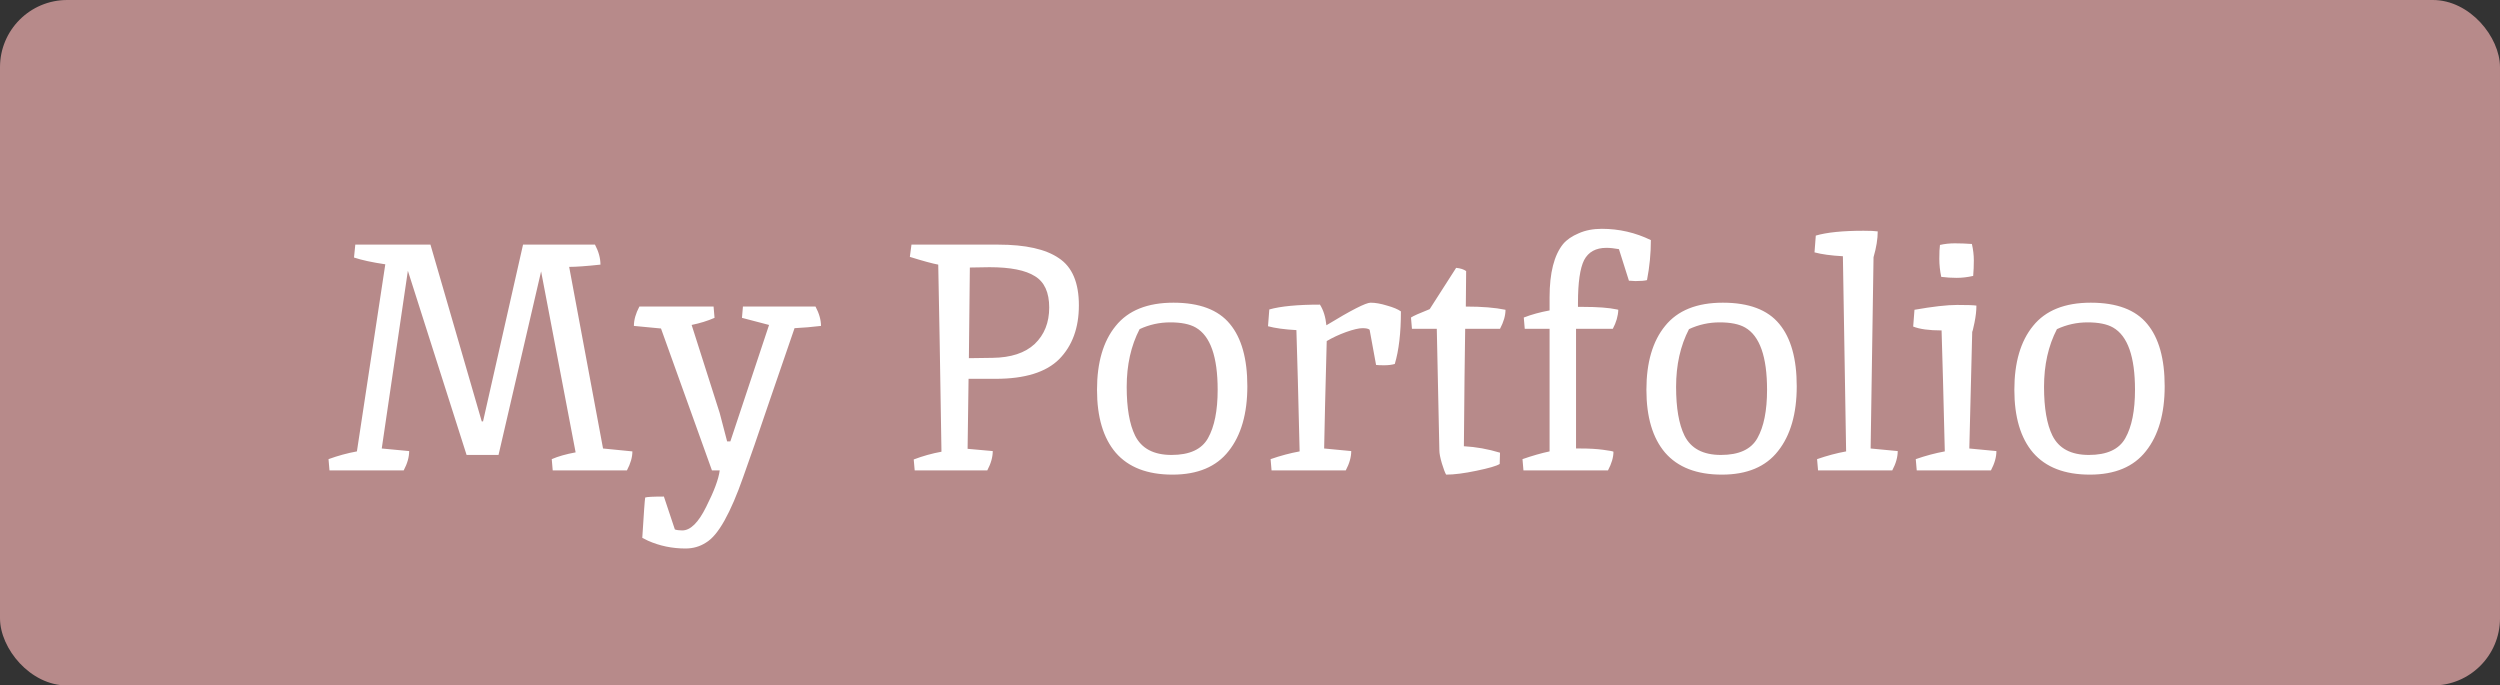 <svg width="186" height="51" viewBox="0 0 186 51" fill="none" xmlns="http://www.w3.org/2000/svg">
<rect x="0" y="0" width="186" height="51" fill="#333333" stroke="none"/>
<rect width="186" height="51" rx="5" fill="#B78A8A"/>
<path d="M42.346 19.856L44.866 33.368L47.05 33.584C47.05 34.016 46.914 34.488 46.642 35H41.122L41.05 34.16C41.53 33.952 42.122 33.784 42.826 33.656L40.258 20.192L37.09 33.848H34.714L30.346 20.144L28.402 33.368L30.442 33.56C30.442 34.008 30.306 34.488 30.034 35H24.514L24.442 34.16C25.146 33.904 25.85 33.712 26.554 33.584L28.666 19.664C27.69 19.52 26.914 19.352 26.338 19.16L26.434 18.2H32.026L35.842 31.352H35.938L38.914 18.2H44.266C44.538 18.712 44.674 19.208 44.674 19.688C43.634 19.8 42.858 19.856 42.346 19.856ZM50.762 39.464C51.37 39.464 51.962 38.88 52.538 37.712C53.13 36.544 53.466 35.64 53.546 35H52.97L49.178 24.44L47.162 24.248C47.162 23.8 47.298 23.32 47.57 22.808H53.09L53.162 23.648C52.65 23.872 52.082 24.048 51.458 24.176L53.546 30.728L54.098 32.84H54.338L57.218 24.176L55.202 23.648L55.274 22.808H60.674C60.946 23.32 61.082 23.8 61.082 24.248C60.426 24.328 59.77 24.384 59.114 24.416C58.698 25.632 58.074 27.448 57.242 29.864C56.426 32.28 55.778 34.152 55.298 35.48C54.834 36.808 54.37 37.888 53.906 38.72C53.442 39.552 52.978 40.104 52.514 40.376C52.066 40.664 51.562 40.808 51.002 40.808C50.01 40.808 49.082 40.616 48.218 40.232L47.786 40.016C47.898 38.192 47.97 37.192 48.002 37.016C48.13 36.968 48.594 36.944 49.394 36.944L50.21 39.392C50.354 39.44 50.538 39.464 50.762 39.464ZM74.269 18.2C76.301 18.2 77.805 18.536 78.781 19.208C79.773 19.864 80.269 21.032 80.269 22.712C80.269 24.392 79.781 25.728 78.805 26.72C77.829 27.696 76.253 28.184 74.077 28.184H72.061L71.989 33.392L73.861 33.56C73.861 34.008 73.725 34.488 73.453 35H68.053L67.981 34.184C68.653 33.928 69.341 33.736 70.045 33.608C69.949 27.368 69.869 22.728 69.805 19.688C69.373 19.608 68.669 19.416 67.693 19.112L67.813 18.2H74.269ZM73.837 26.624C75.213 26.608 76.261 26.264 76.981 25.592C77.701 24.904 78.061 24 78.061 22.88C78.061 21.76 77.709 20.984 77.005 20.552C76.301 20.104 75.173 19.88 73.621 19.88C73.333 19.88 72.845 19.888 72.157 19.904C72.157 19.92 72.133 22.168 72.085 26.648L73.837 26.624ZM87.162 33.848C88.506 33.848 89.41 33.432 89.874 32.6C90.354 31.752 90.594 30.552 90.594 29C90.594 26.536 90.05 24.992 88.962 24.368C88.514 24.112 87.882 23.984 87.066 23.984C86.266 23.984 85.506 24.152 84.786 24.488C84.146 25.72 83.826 27.152 83.826 28.784C83.826 30.352 84.034 31.56 84.45 32.408C84.93 33.368 85.834 33.848 87.162 33.848ZM81.618 29C81.618 26.968 82.082 25.384 83.01 24.248C83.938 23.096 85.37 22.52 87.306 22.52C89.242 22.52 90.642 23.048 91.506 24.104C92.37 25.144 92.802 26.688 92.802 28.736C92.802 30.784 92.338 32.392 91.41 33.56C90.498 34.728 89.106 35.312 87.234 35.312C85.362 35.312 83.954 34.768 83.01 33.68C82.082 32.592 81.618 31.032 81.618 29ZM101.9 24.536C101.82 24.456 101.644 24.416 101.372 24.416C101.1 24.416 100.692 24.512 100.148 24.704C99.62 24.896 99.14 25.12 98.708 25.376C98.612 28.928 98.548 31.592 98.516 33.368L100.532 33.56C100.532 34.008 100.396 34.488 100.124 35H94.604L94.532 34.16C95.268 33.904 95.988 33.712 96.692 33.584C96.596 29.52 96.516 26.512 96.452 24.56C95.572 24.512 94.868 24.416 94.34 24.272L94.436 23.024C95.284 22.784 96.54 22.664 98.204 22.664C98.46 23.064 98.62 23.576 98.684 24.2C100.524 23.08 101.62 22.52 101.972 22.52C102.324 22.52 102.732 22.592 103.196 22.736C103.66 22.864 104.004 23.008 104.228 23.168C104.228 24.768 104.076 26.072 103.772 27.08C103.548 27.144 103.284 27.176 102.98 27.176C102.692 27.176 102.492 27.168 102.38 27.152L101.9 24.536ZM107.089 33.512L106.897 24.464H105.049L104.977 23.624C105.137 23.512 105.601 23.304 106.369 23L108.337 19.928C108.657 19.96 108.905 20.04 109.081 20.168L109.057 22.808C110.257 22.808 111.241 22.888 112.009 23.048C112.009 23.48 111.873 23.952 111.601 24.464H109.009C108.977 26.384 108.945 29.296 108.913 33.2C109.809 33.248 110.705 33.408 111.601 33.68L111.577 34.52C111.353 34.664 110.777 34.832 109.849 35.024C108.937 35.216 108.185 35.312 107.593 35.312C107.513 35.184 107.409 34.912 107.281 34.496C107.153 34.064 107.089 33.736 107.089 33.512ZM121.673 20.912L121.289 20.888H121.193L120.449 18.536C120.097 18.472 119.785 18.44 119.513 18.44C118.729 18.44 118.177 18.744 117.857 19.352C117.553 19.96 117.401 21.024 117.401 22.544V22.832H117.761C118.865 22.832 119.713 22.896 120.305 23.024C120.321 23.024 120.353 23.032 120.401 23.048C120.385 23.512 120.249 23.984 119.993 24.464H117.257V33.368H117.617C118.241 33.368 118.793 33.4 119.273 33.464C119.753 33.528 120.009 33.576 120.041 33.608C120.041 34.024 119.905 34.488 119.633 35H113.345L113.273 34.16C114.009 33.904 114.681 33.712 115.289 33.584V24.464H113.441L113.369 23.624C113.945 23.4 114.585 23.224 115.289 23.096V22.112C115.289 20.304 115.625 18.984 116.297 18.152C116.569 17.832 116.953 17.568 117.449 17.36C117.945 17.136 118.521 17.024 119.177 17.024C120.457 17.024 121.673 17.304 122.825 17.864C122.825 18.856 122.729 19.848 122.537 20.84C122.361 20.888 122.073 20.912 121.673 20.912ZM128.037 33.848C129.381 33.848 130.285 33.432 130.749 32.6C131.229 31.752 131.469 30.552 131.469 29C131.469 26.536 130.925 24.992 129.837 24.368C129.389 24.112 128.757 23.984 127.941 23.984C127.141 23.984 126.381 24.152 125.661 24.488C125.021 25.72 124.701 27.152 124.701 28.784C124.701 30.352 124.909 31.56 125.325 32.408C125.805 33.368 126.709 33.848 128.037 33.848ZM122.493 29C122.493 26.968 122.957 25.384 123.885 24.248C124.813 23.096 126.245 22.52 128.181 22.52C130.117 22.52 131.517 23.048 132.381 24.104C133.245 25.144 133.677 26.688 133.677 28.736C133.677 30.784 133.213 32.392 132.285 33.56C131.373 34.728 129.981 35.312 128.109 35.312C126.237 35.312 124.829 34.768 123.885 33.68C122.957 32.592 122.493 31.032 122.493 29ZM138.647 17.168C139.143 17.168 139.495 17.184 139.703 17.216C139.703 17.776 139.599 18.416 139.391 19.136C139.247 28.576 139.175 33.32 139.175 33.368L141.191 33.56C141.191 34.008 141.055 34.488 140.783 35H135.263L135.191 34.16C135.927 33.904 136.647 33.712 137.351 33.584L137.111 19.064C136.231 19.016 135.527 18.92 134.999 18.776L135.095 17.528C135.911 17.288 137.095 17.168 138.647 17.168ZM146.805 20.528C146.389 20.624 145.981 20.672 145.581 20.672C145.197 20.672 144.813 20.648 144.429 20.6C144.333 20.152 144.285 19.704 144.285 19.256C144.285 18.792 144.301 18.448 144.333 18.224C144.685 18.144 145.053 18.104 145.437 18.104C145.837 18.104 146.261 18.12 146.709 18.152C146.805 18.568 146.853 18.976 146.853 19.376C146.853 19.76 146.837 20.144 146.805 20.528ZM142.437 23.048C143.797 22.808 144.853 22.688 145.605 22.688C146.357 22.688 146.837 22.704 147.045 22.736C147.045 23.12 146.997 23.544 146.901 24.008C146.805 24.472 146.749 24.696 146.733 24.68L146.517 33.368L148.533 33.56C148.533 34.008 148.397 34.488 148.125 35H142.605L142.533 34.16C143.269 33.904 143.989 33.712 144.693 33.584C144.597 29.584 144.517 26.584 144.453 24.584C143.525 24.584 142.821 24.488 142.341 24.296L142.437 23.048ZM155.412 33.848C156.756 33.848 157.66 33.432 158.124 32.6C158.604 31.752 158.844 30.552 158.844 29C158.844 26.536 158.3 24.992 157.212 24.368C156.764 24.112 156.132 23.984 155.316 23.984C154.516 23.984 153.756 24.152 153.036 24.488C152.396 25.72 152.076 27.152 152.076 28.784C152.076 30.352 152.284 31.56 152.7 32.408C153.18 33.368 154.084 33.848 155.412 33.848ZM149.868 29C149.868 26.968 150.332 25.384 151.26 24.248C152.188 23.096 153.62 22.52 155.556 22.52C157.492 22.52 158.892 23.048 159.756 24.104C160.62 25.144 161.052 26.688 161.052 28.736C161.052 30.784 160.588 32.392 159.66 33.56C158.748 34.728 157.356 35.312 155.484 35.312C153.612 35.312 152.204 34.768 151.26 33.68C150.332 32.592 149.868 31.032 149.868 29Z" fill="white"/>
</svg>

